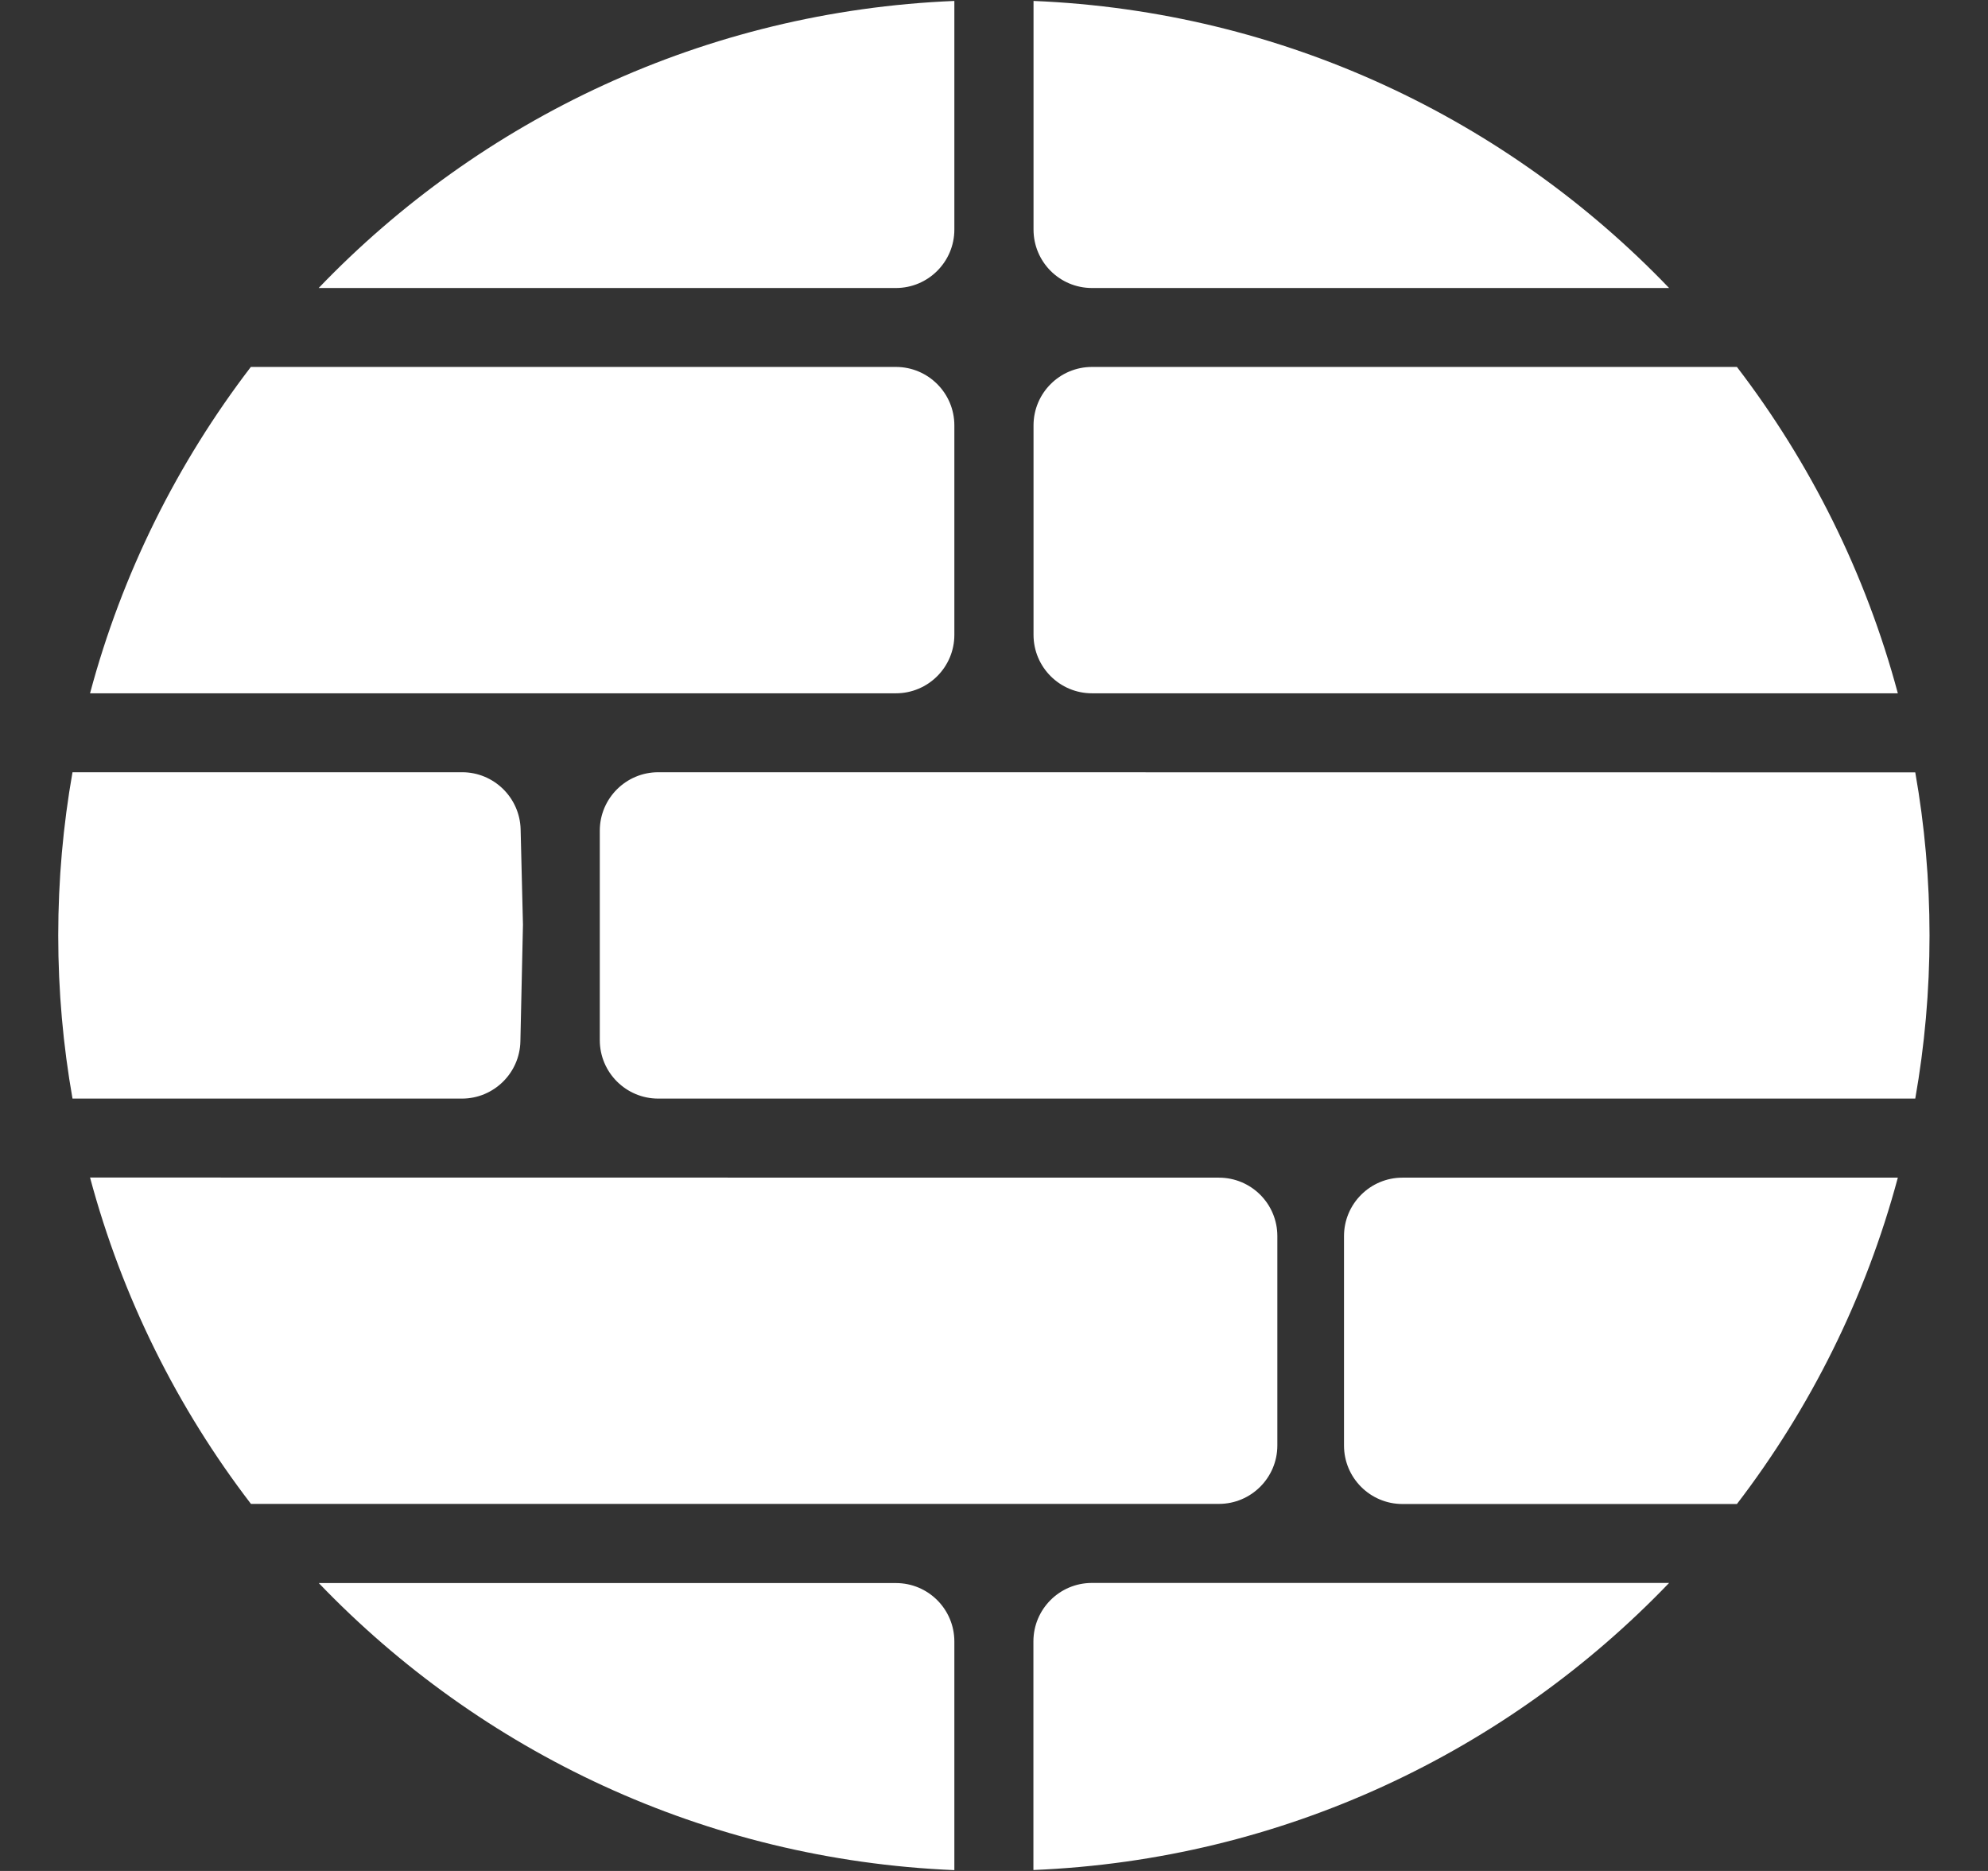 <svg width="17" height="16" viewBox="0 0 17 16" fill="none" xmlns="http://www.w3.org/2000/svg">
<rect x="0" y="0" width="17" height="16" fill="#333333" stroke="none"/>
<path id="Vector" d="M9.338 2.463C9.061 2.463 8.838 2.239 8.838 1.963L8.838 0.008C10.972 0.096 12.89 1.02 14.273 2.463L9.338 2.463ZM8.838 5.429C8.838 5.705 9.062 5.929 9.338 5.929L16.229 5.929C15.954 4.903 15.481 3.958 14.853 3.138L9.338 3.138C9.062 3.138 8.838 3.362 8.838 3.638L8.838 5.429ZM2.726 13.538C4.109 14.98 6.027 15.904 8.161 15.993L8.161 14.038C8.161 13.762 7.938 13.538 7.661 13.538L2.726 13.538ZM8.837 15.992C10.972 15.904 12.89 14.979 14.273 13.537L9.337 13.537C9.061 13.537 8.837 13.761 8.837 14.037L8.837 15.992ZM10.923 10.571C10.923 10.294 10.699 10.071 10.423 10.071L0.77 10.07C1.045 11.096 1.517 12.041 2.146 12.861L10.423 12.861C10.699 12.861 10.923 12.637 10.923 12.361L10.923 10.571ZM4.452 7.092C4.445 6.821 4.223 6.604 3.952 6.604L0.62 6.604C0.54 7.057 0.498 7.524 0.498 8C0.498 8.476 0.54 8.942 0.62 9.395L3.95 9.395C4.222 9.395 4.444 9.177 4.45 8.906L4.472 7.908L4.452 7.092ZM11.493 12.362C11.493 12.638 11.717 12.862 11.993 12.862L14.853 12.862C15.481 12.042 15.954 11.097 16.229 10.071L11.993 10.071C11.717 10.071 11.493 10.295 11.493 10.571L11.493 12.362ZM16.378 6.605L5.629 6.604C5.353 6.604 5.129 6.828 5.129 7.104L5.129 8.895C5.129 9.171 5.353 9.395 5.629 9.395L16.378 9.395C16.458 8.942 16.5 8.476 16.5 8C16.5 7.524 16.458 7.058 16.378 6.605ZM8.161 3.638C8.161 3.362 7.937 3.138 7.661 3.138L2.145 3.138C1.517 3.958 1.044 4.903 0.77 5.929L7.661 5.929C7.937 5.929 8.161 5.705 8.161 5.429L8.161 3.638ZM8.161 0.008C6.027 0.096 4.108 1.021 2.725 2.463L7.661 2.463C7.937 2.463 8.161 2.239 8.161 1.963L8.161 0.008Z" fill="white"/>
</svg>
